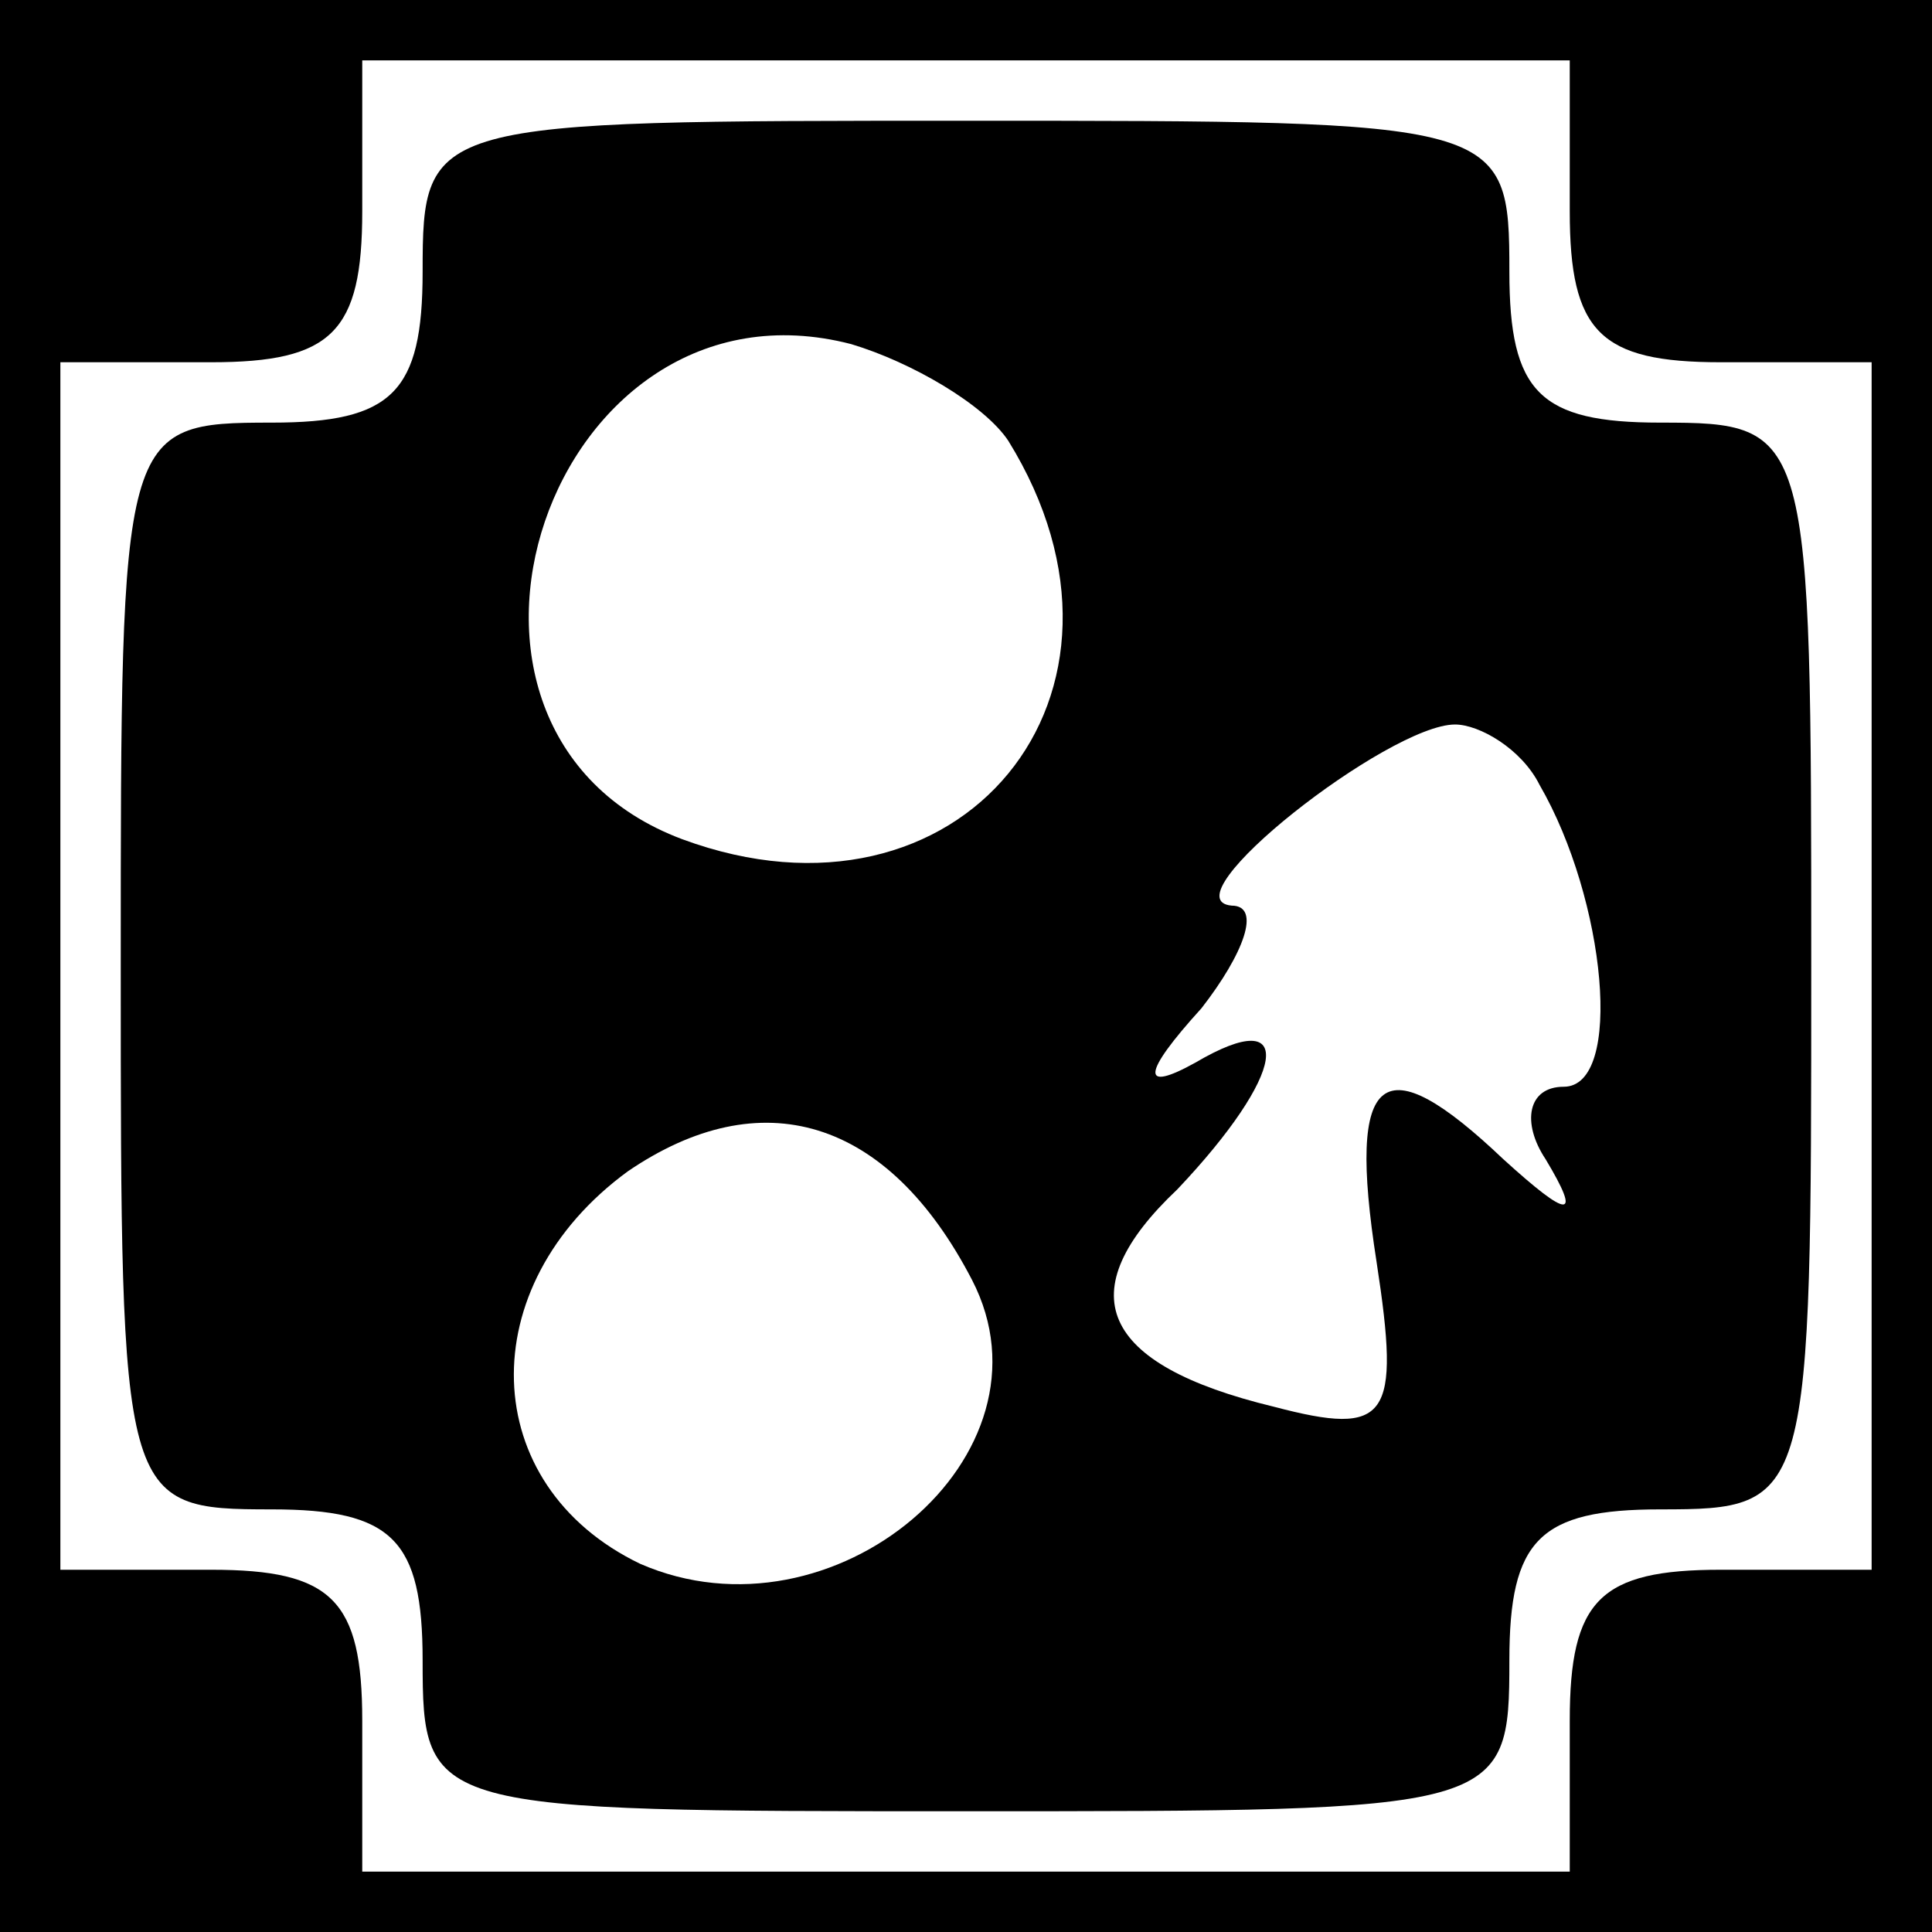 <?xml version="1.0" standalone="no"?>
<!DOCTYPE svg PUBLIC "-//W3C//DTD SVG 20010904//EN"
 "http://www.w3.org/TR/2001/REC-SVG-20010904/DTD/svg10.dtd">
<svg version="1.0" xmlns="http://www.w3.org/2000/svg"
 width="32pt" height="32pt" viewBox="0 0 32 32"
 preserveAspectRatio="xMidYMid meet">
<rect x="0" y="0" width="32" height="32" fill="#808080" stroke="none"/>
<g transform="translate(0,32) scale(0.1,-0.1)"
fill="#000000" stroke="none">
<path fill="#000000" stroke="none" d="M0 160 l0 -160 160 0 160 0 0 160 0
160 -160 0 -160 0 0 -160z"/>
<path fill="#ffffff" stroke="none" d="M260 285 c0 -20 5 -25 25 -25 l25 0 0
-100 0 -100 -25 0 c-20 0 -25 -5 -25 -25 l0 -25 -100 0 -100 0 0 25 c0 20 -5
25 -25 25 l-25 0 0 100 0 100 25 0 c20 0 25 5 25 25 l0 25 100 0 100 0 0 -25z"/>
<path fill="#000000" stroke="none" d="M70 275 c0 -20 -5 -25 -25 -25 -25 0
-25 -1 -25 -90 0 -89 0 -90 25 -90 20 0 25 -5 25 -25 0 -25 1 -25 90 -25 89 0
90 0 90 25 0 20 5 25 25 25 25 0 25 1 25 90 0 89 0 90 -25 90 -20 0 -25 5 -25
25 0 25 -1 25 -90 25 -89 0 -90 0 -90 -25z"/>
<path fill="#ffffff" stroke="none" d="M167 247 c26 -42 -8 -83 -54 -66 -48
18 -22 95 28 82 10 -3 22 -10 26 -16z"/>
<path fill="#ffffff" stroke="none" d="M255 190 c11 -19 14 -50 4 -50 -6 0 -7
-6 -3 -12 6 -10 4 -10 -7 0 -20 19 -26 15 -21 -17 4 -26 2 -29 -17 -24 -29 7
-34 19 -16 36 18 19 20 31 3 21 -9 -5 -9 -2 1 9 7 9 10 17 5 17 -11 1 26 30
37 30 4 0 11 -4 14 -10z"/>
<path fill="#ffffff" stroke="none" d="M161 108 c15 -29 -23 -61 -55 -47 -27
13 -28 46 -2 65 22 15 43 9 57 -18z"/>
</g>
</svg>
